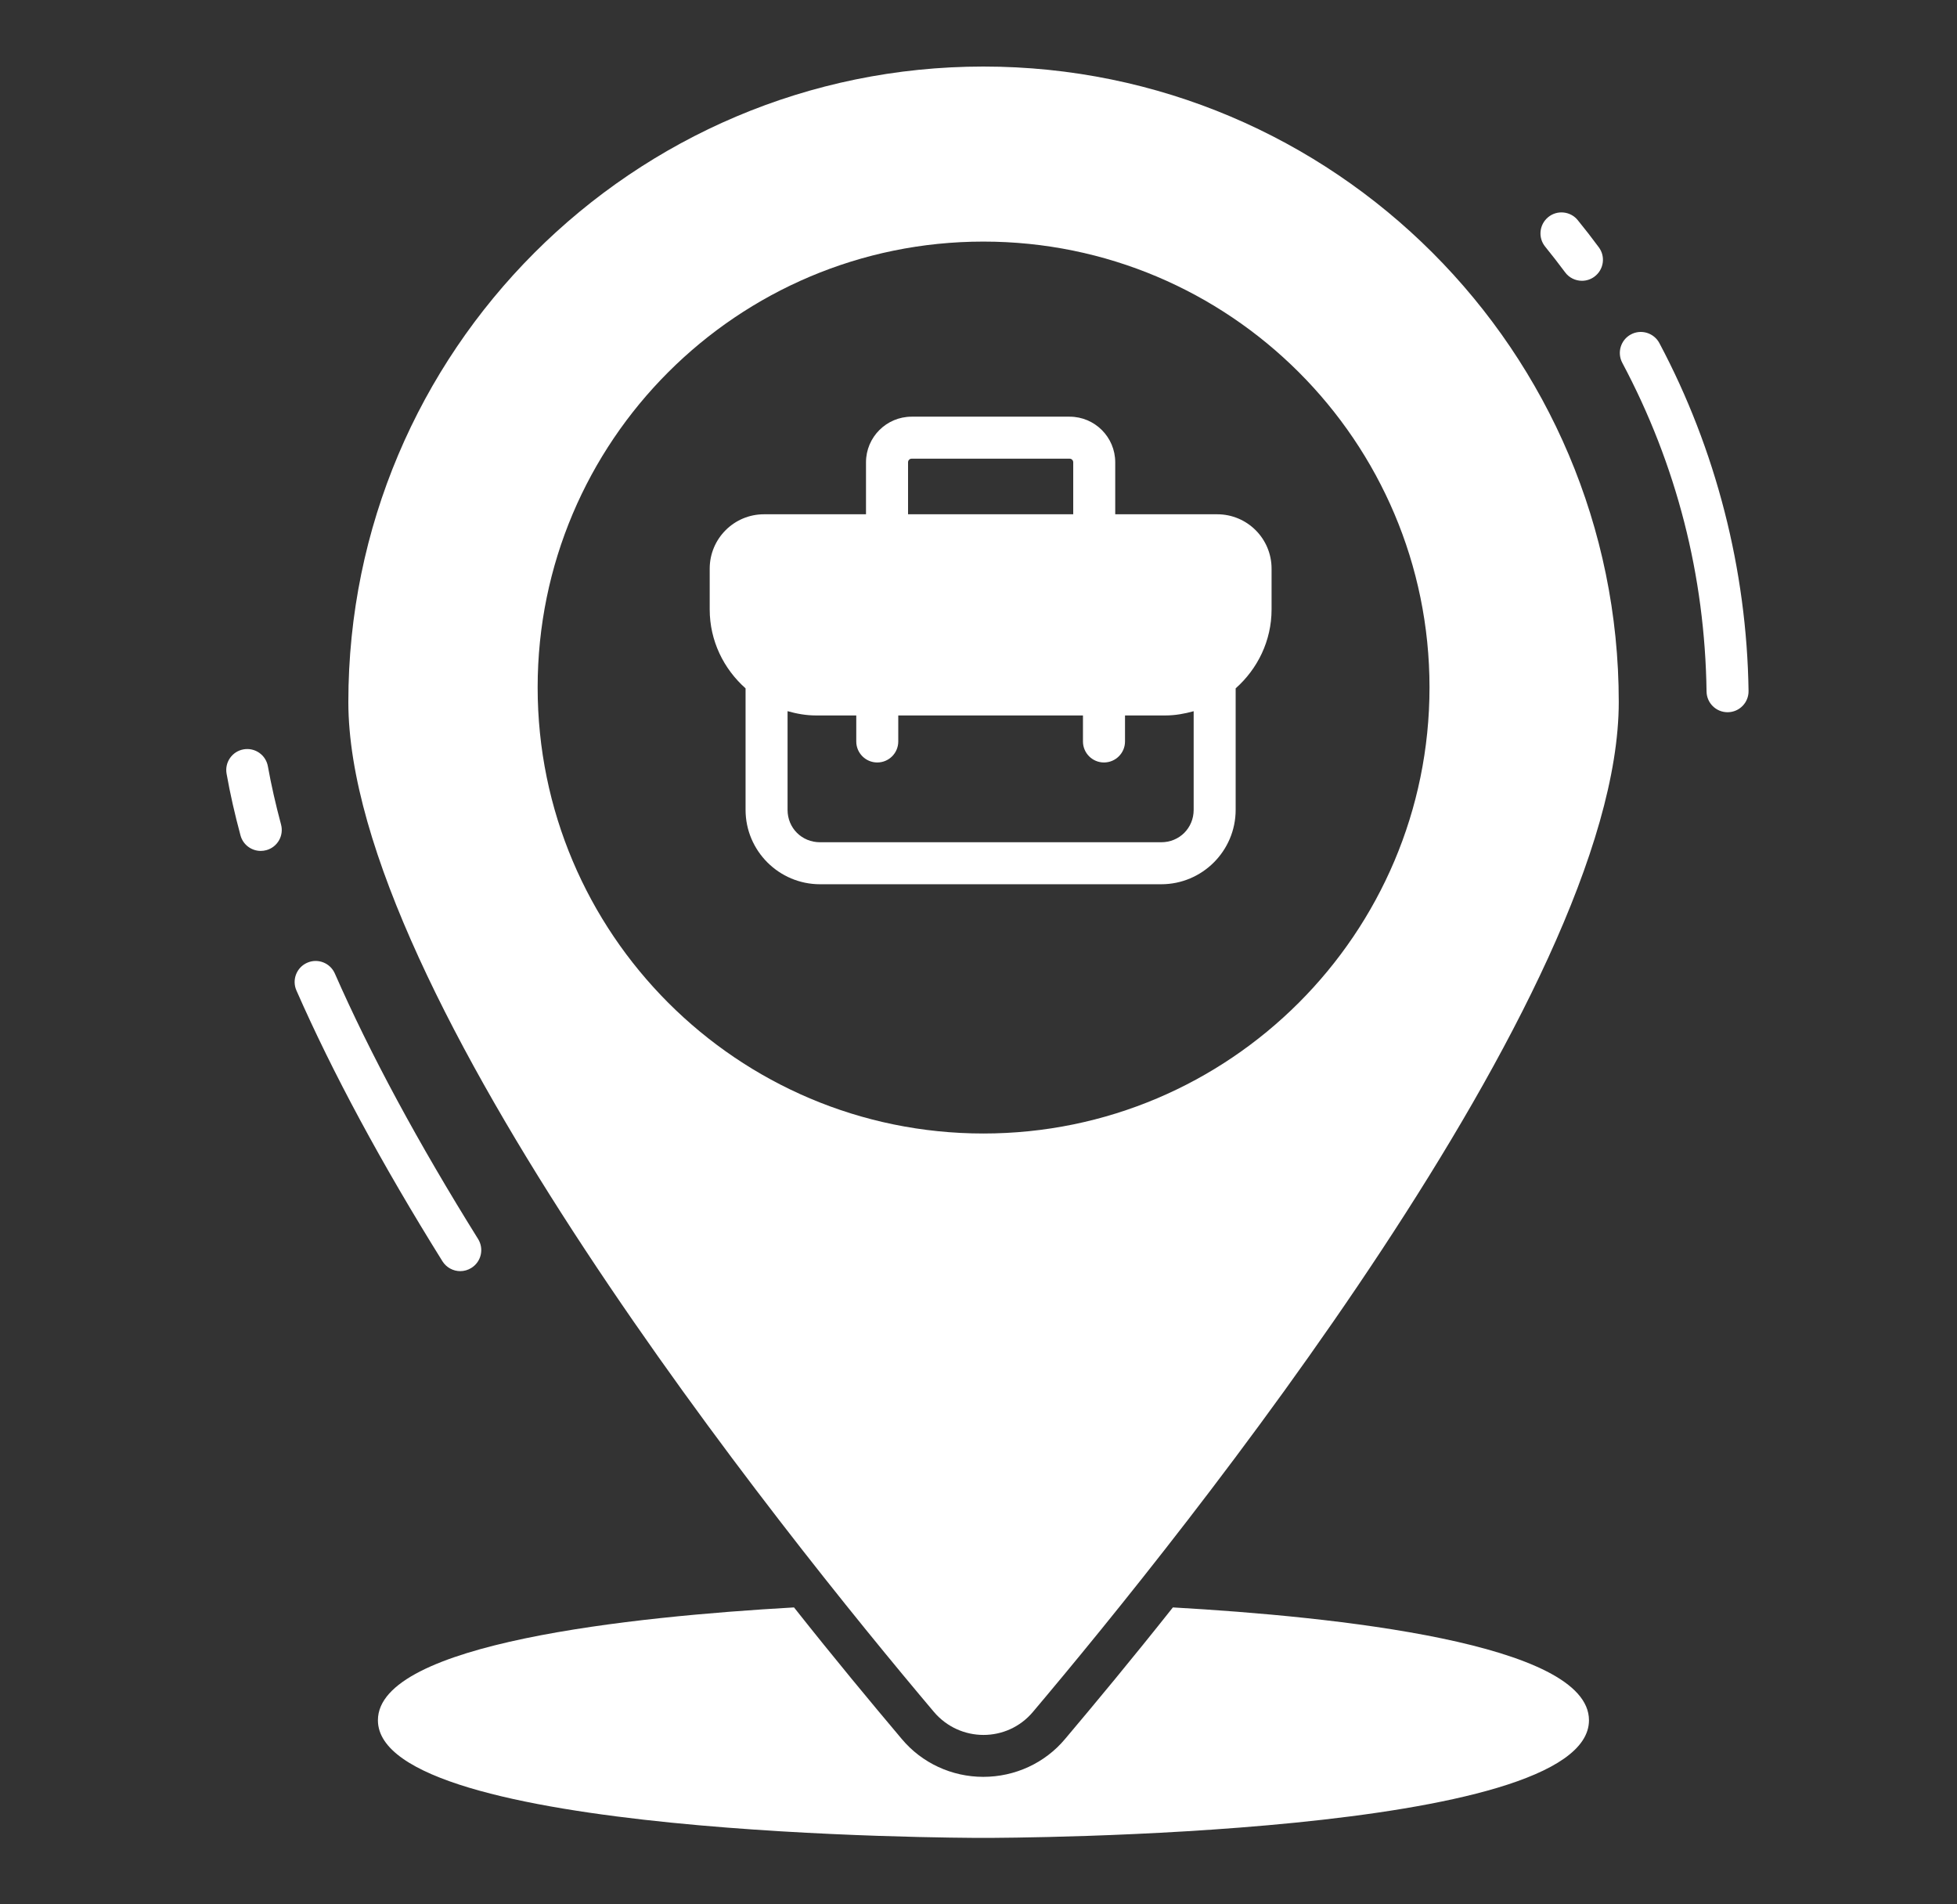 <svg width="37" height="36" viewBox="0 0 37 36" fill="none" xmlns="http://www.w3.org/2000/svg">
<rect x="0" y="0" width="37" height="36" fill="#333333" stroke="none"/>
<path d="M22.175 30.387C21.407 31.356 20.708 32.197 20.136 32.875C19.755 33.33 19.189 33.59 18.59 33.59C17.997 33.59 17.431 33.33 17.05 32.875C16.478 32.197 15.774 31.35 15.012 30.387C11.941 30.561 7.145 31.064 7.145 32.52C7.145 34.717 18.119 34.744 18.59 34.744C19.056 34.744 30.042 34.717 30.042 32.52C30.042 31.064 25.245 30.561 22.175 30.387Z" fill="white"/>
<path d="M8.702 24.03C8.774 24.03 8.847 24.01 8.912 23.969C9.098 23.853 9.155 23.609 9.039 23.422C7.909 21.611 6.998 19.923 6.331 18.404C6.243 18.203 6.009 18.111 5.808 18.2C5.607 18.288 5.516 18.523 5.604 18.723C6.286 20.277 7.215 21.999 8.365 23.843C8.44 23.963 8.57 24.03 8.702 24.03Z" fill="white"/>
<path d="M5.065 14.488C5.027 14.272 4.822 14.128 4.605 14.166C4.389 14.204 4.245 14.411 4.284 14.627C4.35 15.001 4.439 15.393 4.547 15.793C4.595 15.97 4.755 16.086 4.93 16.086C4.964 16.086 5 16.081 5.034 16.072C5.246 16.015 5.371 15.797 5.313 15.585C5.212 15.208 5.128 14.839 5.065 14.488Z" fill="white"/>
<path d="M29.59 5.147C29.667 5.252 29.787 5.308 29.909 5.308C29.991 5.308 30.074 5.283 30.145 5.23C30.321 5.1 30.359 4.851 30.228 4.675C30.1 4.501 29.967 4.33 29.83 4.162C29.693 3.992 29.441 3.966 29.272 4.104C29.102 4.243 29.075 4.492 29.214 4.663C29.342 4.821 29.468 4.983 29.59 5.147Z" fill="white"/>
<path d="M31.373 6.486C31.27 6.293 31.029 6.218 30.835 6.322C30.642 6.425 30.569 6.666 30.672 6.859C31.698 8.787 32.234 10.878 32.265 13.073C32.268 13.29 32.445 13.464 32.662 13.464H32.668C32.887 13.461 33.062 13.281 33.059 13.062C33.026 10.771 32.443 8.498 31.373 6.486Z" fill="white"/>
<path d="M18.593 1.258C11.965 1.258 6.586 6.642 6.586 13.27C6.586 18.771 14.829 29.015 17.656 32.361C18.148 32.943 19.043 32.943 19.53 32.361C22.357 29.015 30.605 18.771 30.605 13.27C30.605 6.642 25.221 1.258 18.593 1.258ZM18.593 21.428C13.94 21.428 10.165 17.648 10.165 12.995C10.165 8.341 13.94 4.567 18.593 4.567C23.247 4.567 27.027 8.341 27.027 12.995C27.027 17.648 23.247 21.428 18.593 21.428Z" fill="white"/>
<path d="M23.013 9.722H21.085V8.739C21.085 8.264 20.699 7.877 20.223 7.877H17.236C16.76 7.877 16.373 8.264 16.373 8.739V9.722H14.445C13.878 9.722 13.418 10.182 13.418 10.75V11.52C13.418 12.116 13.683 12.645 14.096 13.013V15.309C14.096 16.085 14.728 16.716 15.504 16.716H21.955C22.731 16.716 23.362 16.085 23.362 15.309V13.013C23.775 12.646 24.041 12.116 24.041 11.52V10.75C24.041 10.182 23.581 9.722 23.013 9.722ZM17.168 8.739C17.168 8.702 17.198 8.671 17.236 8.671H20.223C20.261 8.671 20.291 8.702 20.291 8.739V9.722H17.168L17.168 8.739ZM22.568 15.309C22.568 15.653 22.299 15.922 21.955 15.922H15.504C15.159 15.922 14.89 15.653 14.89 15.309V13.444C15.061 13.492 15.238 13.525 15.424 13.525H16.189V14.017C16.189 14.236 16.367 14.414 16.586 14.414C16.806 14.414 16.983 14.236 16.983 14.017V13.525H20.475V14.017C20.475 14.236 20.653 14.414 20.872 14.414C21.092 14.414 21.27 14.236 21.27 14.017V13.525H22.035C22.221 13.525 22.397 13.492 22.568 13.445V15.309Z" fill="white"/>
</svg>
